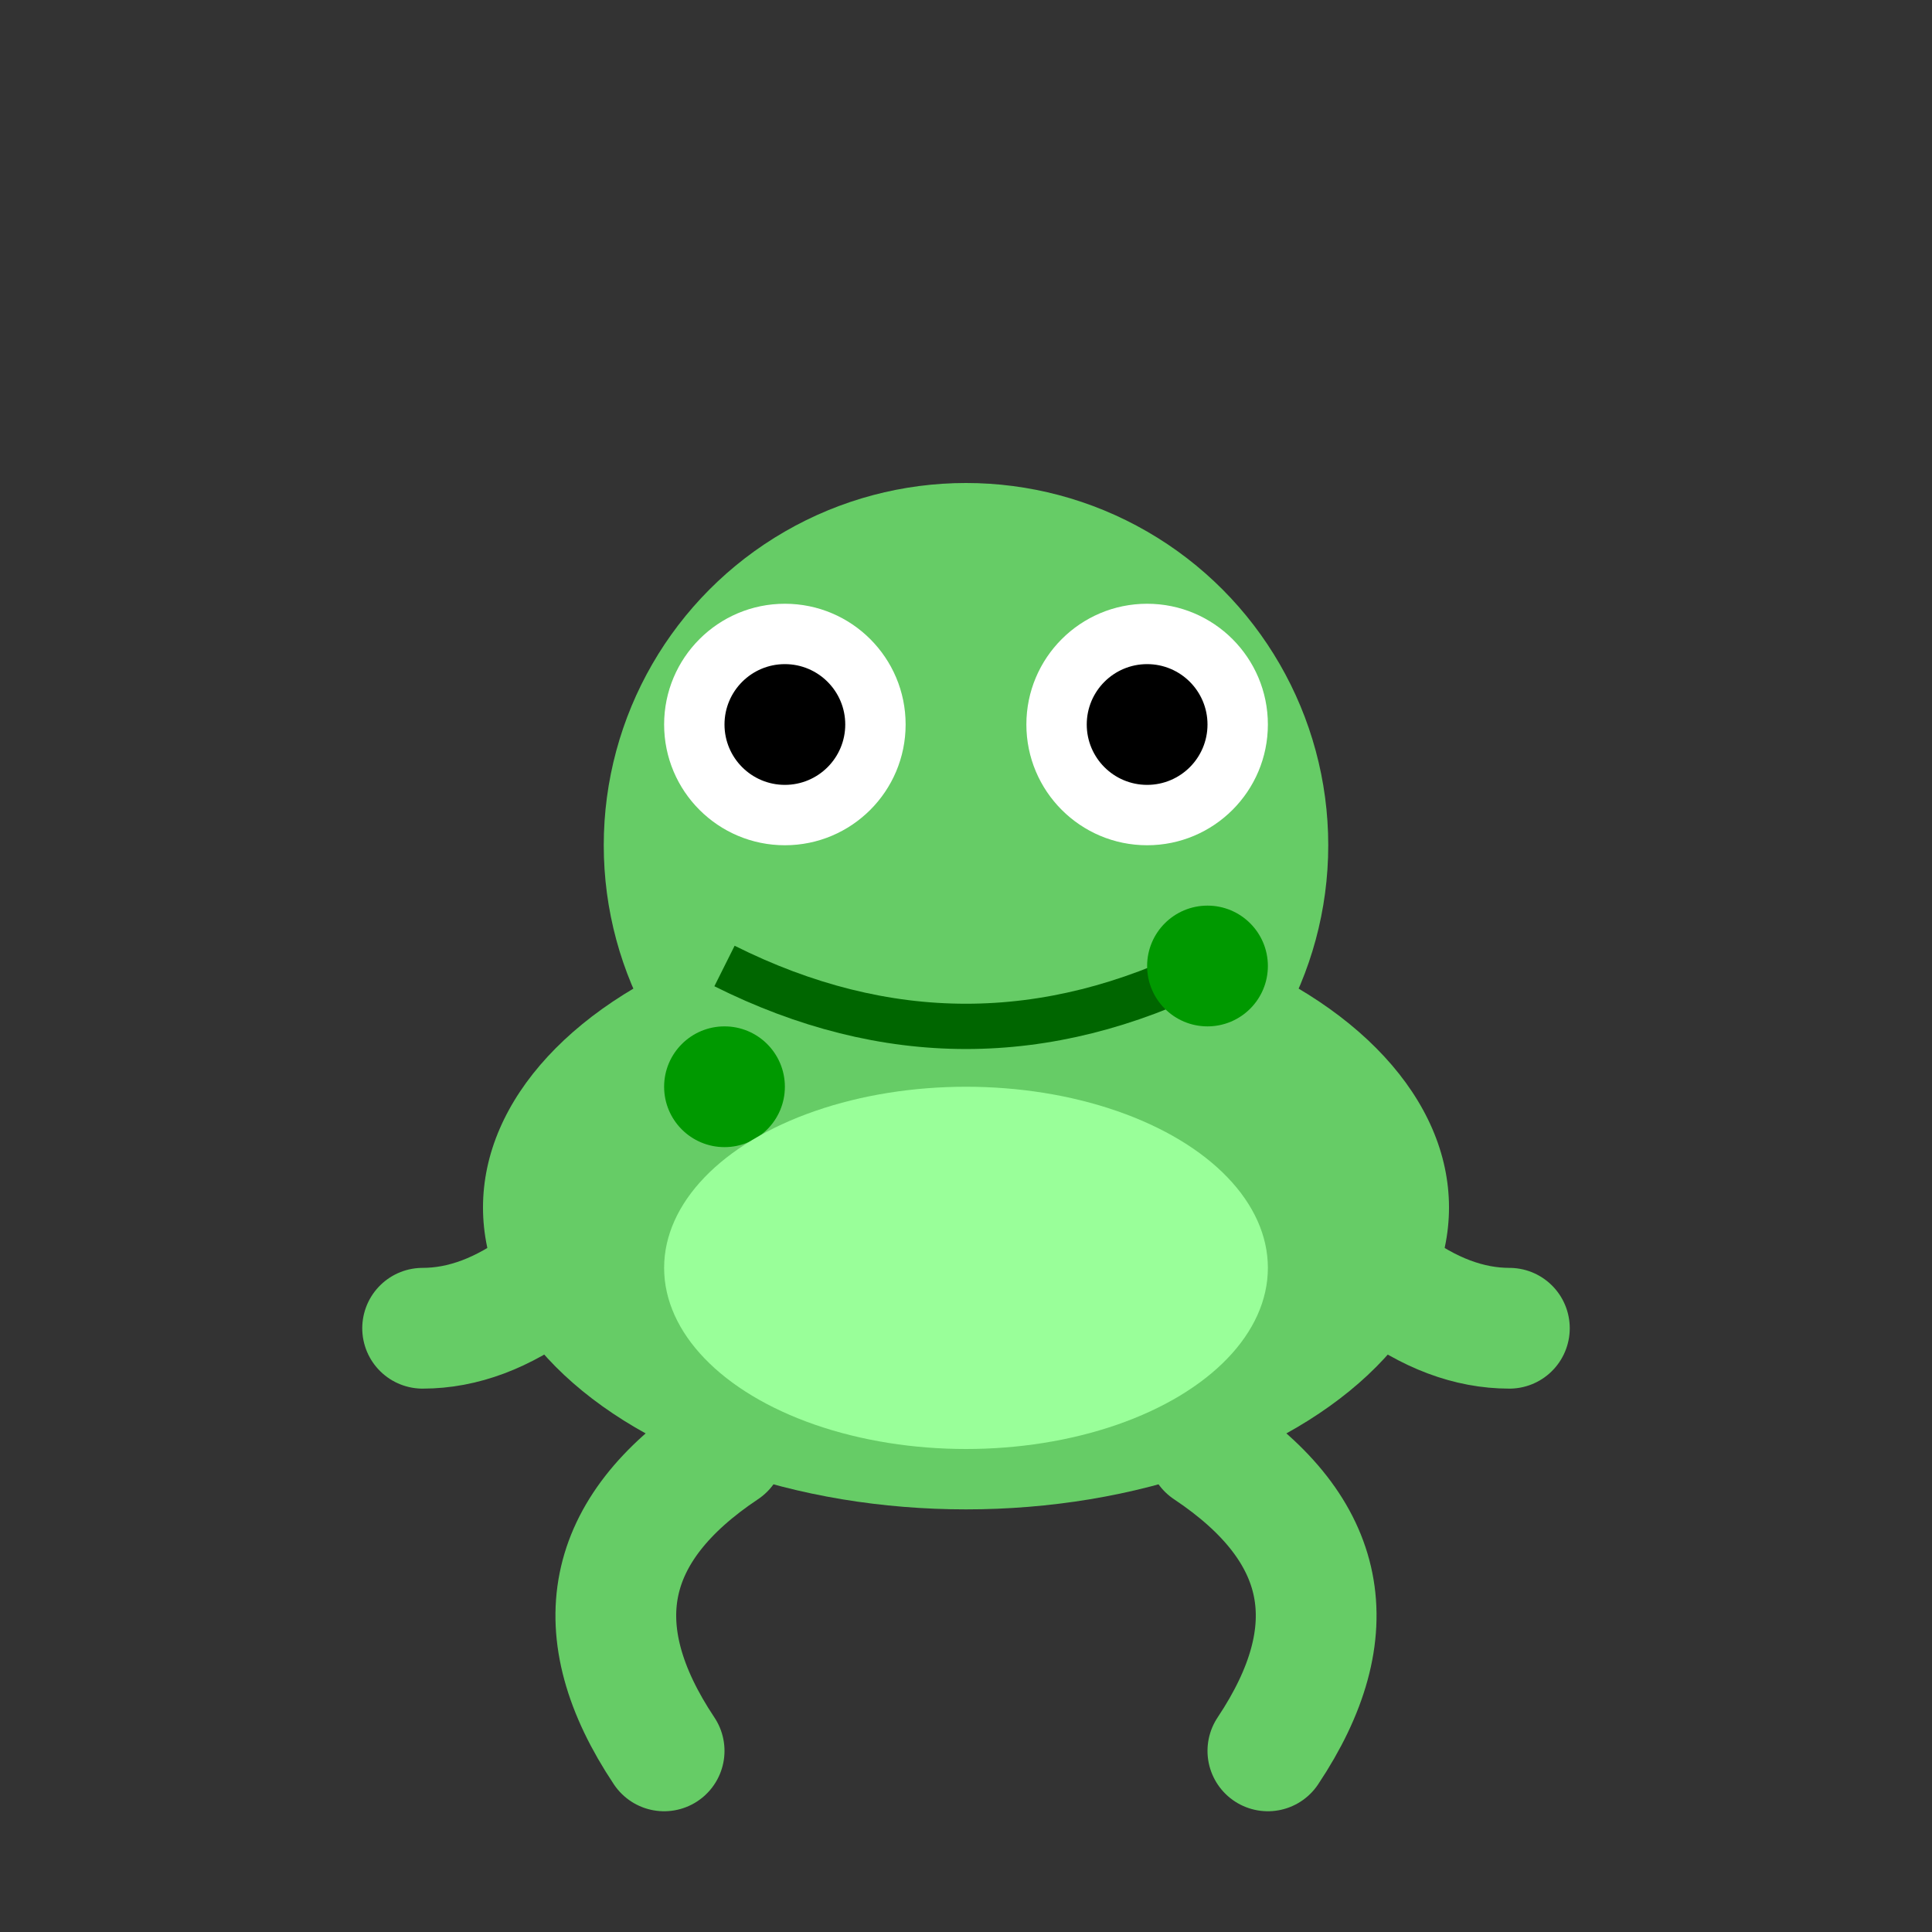<svg xmlns="http://www.w3.org/2000/svg" viewBox="0 0 64 64">
  <rect x="0" y="0" width="64" height="64" fill="#333333" stroke="none"/>
  <!-- Frog Body -->
  <ellipse cx="32" cy="40" rx="16" ry="10" fill="#66cc66" />
  
  <!-- Head -->
  <circle cx="32" cy="28" r="12" fill="#66cc66" />
  
  <!-- Eyes -->
  <circle cx="26" cy="24" r="4" fill="white" />
  <circle cx="38" cy="24" r="4" fill="white" />
  <circle cx="26" cy="24" r="2" fill="black" />
  <circle cx="38" cy="24" r="2" fill="black" />
  
  <!-- Mouth -->
  <path d="M24,32 Q32,36 40,32" fill="none" stroke="#006600" stroke-width="1.5" />
  
  <!-- Front Legs -->
  <path d="M22,38 Q18,44 14,44" fill="none" stroke="#66cc66" stroke-width="4" stroke-linecap="round" />
  <path d="M42,38 Q46,44 50,44" fill="none" stroke="#66cc66" stroke-width="4" stroke-linecap="round" />
  
  <!-- Back Legs -->
  <path d="M24,48 Q18,52 22,58" fill="none" stroke="#66cc66" stroke-width="4" stroke-linecap="round" />
  <path d="M40,48 Q46,52 42,58" fill="none" stroke="#66cc66" stroke-width="4" stroke-linecap="round" />
  
  <!-- Spots -->
  <circle cx="24" cy="36" r="2" fill="#009900" />
  <circle cx="36" cy="40" r="2" fill="#009900" />
  <circle cx="30" cy="44" r="2" fill="#009900" />
  <circle cx="40" cy="32" r="2" fill="#009900" />
  
  <!-- Belly -->
  <ellipse cx="32" cy="42" rx="10" ry="6" fill="#99ff99" />
</svg>